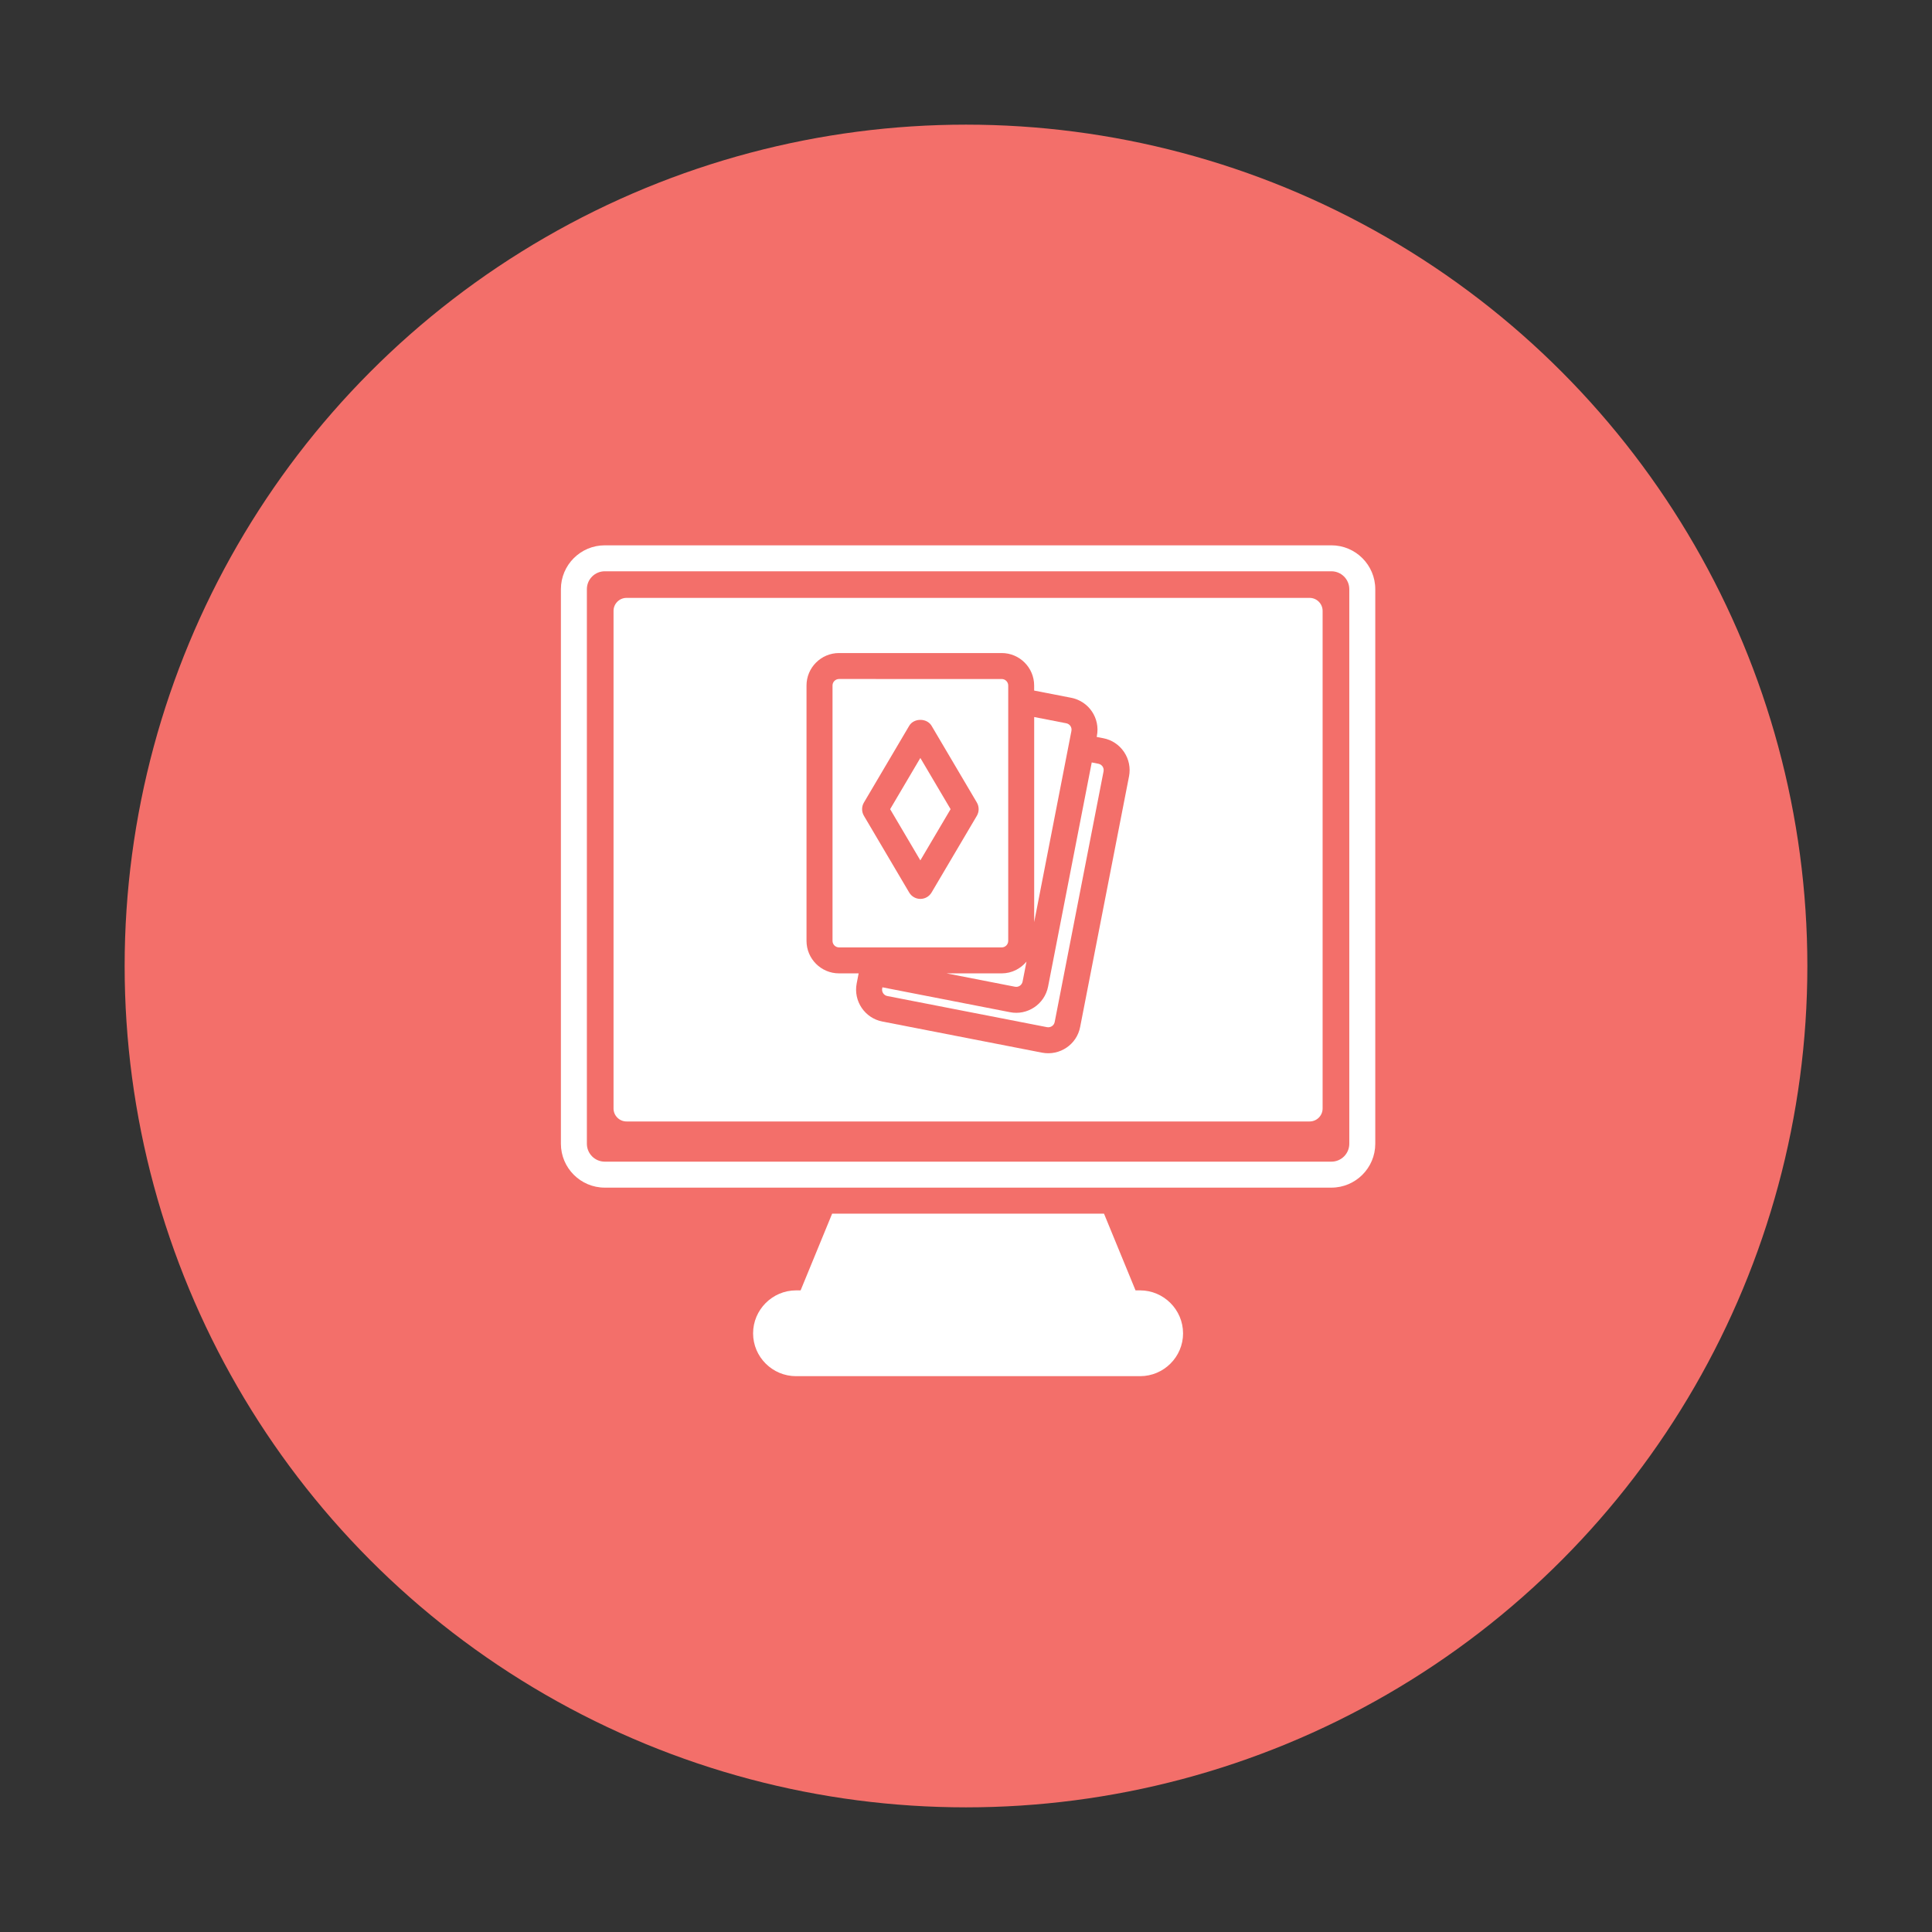 <svg width="124" height="124" viewBox="0 0 124 124" fill="none" xmlns="http://www.w3.org/2000/svg">
<rect x="0" y="0" width="124" height="124" fill="#333333" stroke="none"/>
<circle cx="62" cy="62" r="54" fill="#F36F6A"/>
<path d="M85.451 76.225H38.816C37.263 76.225 36 74.961 36 73.409L36 37.815C36 36.262 37.263 35 38.816 35H85.452C87.005 35 88.268 36.263 88.268 37.816V73.41C88.267 74.962 87.005 76.225 85.451 76.225L85.451 76.225ZM38.816 36.666C38.181 36.666 37.667 37.181 37.667 37.814V73.408C37.667 74.042 38.182 74.558 38.816 74.558H85.452C86.086 74.558 86.601 74.042 86.601 73.408V37.814C86.6 37.181 86.086 36.666 85.451 36.666H38.816Z" fill="white"/>
<path d="M75.932 85.577C75.932 87.093 74.69 88.326 73.174 88.326H51.093C49.577 88.326 48.335 87.093 48.335 85.577C48.335 84.061 49.576 82.819 51.093 82.819H51.385L53.409 77.894H70.857L72.881 82.819H73.173C74.69 82.819 75.931 84.061 75.931 85.577H75.932Z" fill="white"/>
<path d="M60.748 62.472L65.141 63.33C65.379 63.377 65.59 63.219 65.633 62.998L65.882 61.72C65.5 62.176 64.933 62.473 64.293 62.473H60.748L60.748 62.472Z" fill="white"/>
<path d="M68.433 46.421L66.376 46.02V59.183L68.766 46.915C68.813 46.675 68.657 46.464 68.433 46.421L68.433 46.421Z" fill="white"/>
<path d="M57.131 51.934L59.07 55.221L61.011 51.934L59.07 48.647L57.131 51.934Z" fill="white"/>
<path d="M70.498 49.019L70.07 48.935L67.269 63.317C67.041 64.48 65.913 65.187 64.82 64.964L56.635 63.368L56.621 63.442C56.578 63.665 56.725 63.884 56.95 63.927L67.203 65.926C67.435 65.966 67.649 65.819 67.692 65.596L70.829 49.506C70.857 49.36 70.801 49.247 70.764 49.193C70.727 49.14 70.644 49.047 70.499 49.019L70.498 49.019Z" fill="white"/>
<path d="M64.71 60.388V43.998C64.71 43.768 64.522 43.581 64.293 43.581L53.851 43.58C53.621 43.58 53.433 43.768 53.433 43.997V60.388C53.433 60.618 53.621 60.806 53.851 60.806H64.293C64.522 60.807 64.71 60.619 64.71 60.388V60.388ZM62.697 52.358L59.789 57.285C59.639 57.539 59.366 57.694 59.071 57.694C58.777 57.694 58.503 57.538 58.354 57.284L55.447 52.357C55.293 52.096 55.293 51.772 55.447 51.511L58.354 46.584C58.653 46.076 59.49 46.075 59.79 46.583L62.698 51.51C62.85 51.772 62.85 52.096 62.697 52.358L62.697 52.358Z" fill="white"/>
<path d="M84.056 38.374H40.211C39.753 38.374 39.378 38.749 39.378 39.208V71.145C39.378 71.603 39.753 71.978 40.211 71.978H84.055C84.513 71.978 84.888 71.603 84.888 71.145L84.888 39.208C84.888 38.75 84.513 38.374 84.055 38.374H84.056ZM72.464 49.824L69.326 65.914C69.112 67.037 68.021 67.779 66.885 67.563L56.632 65.564C55.506 65.347 54.767 64.253 54.983 63.124L55.11 62.473H53.849C52.699 62.473 51.764 61.538 51.764 60.388V43.998C51.764 42.849 52.699 41.914 53.849 41.914H64.291C65.44 41.914 66.374 42.849 66.374 43.998V44.322L68.752 44.785C69.897 45.011 70.621 46.109 70.4 47.234L70.388 47.299L70.814 47.381C71.358 47.486 71.831 47.799 72.143 48.261C72.455 48.724 72.568 49.278 72.464 49.824L72.464 49.824Z" fill="white"/>
</svg>
